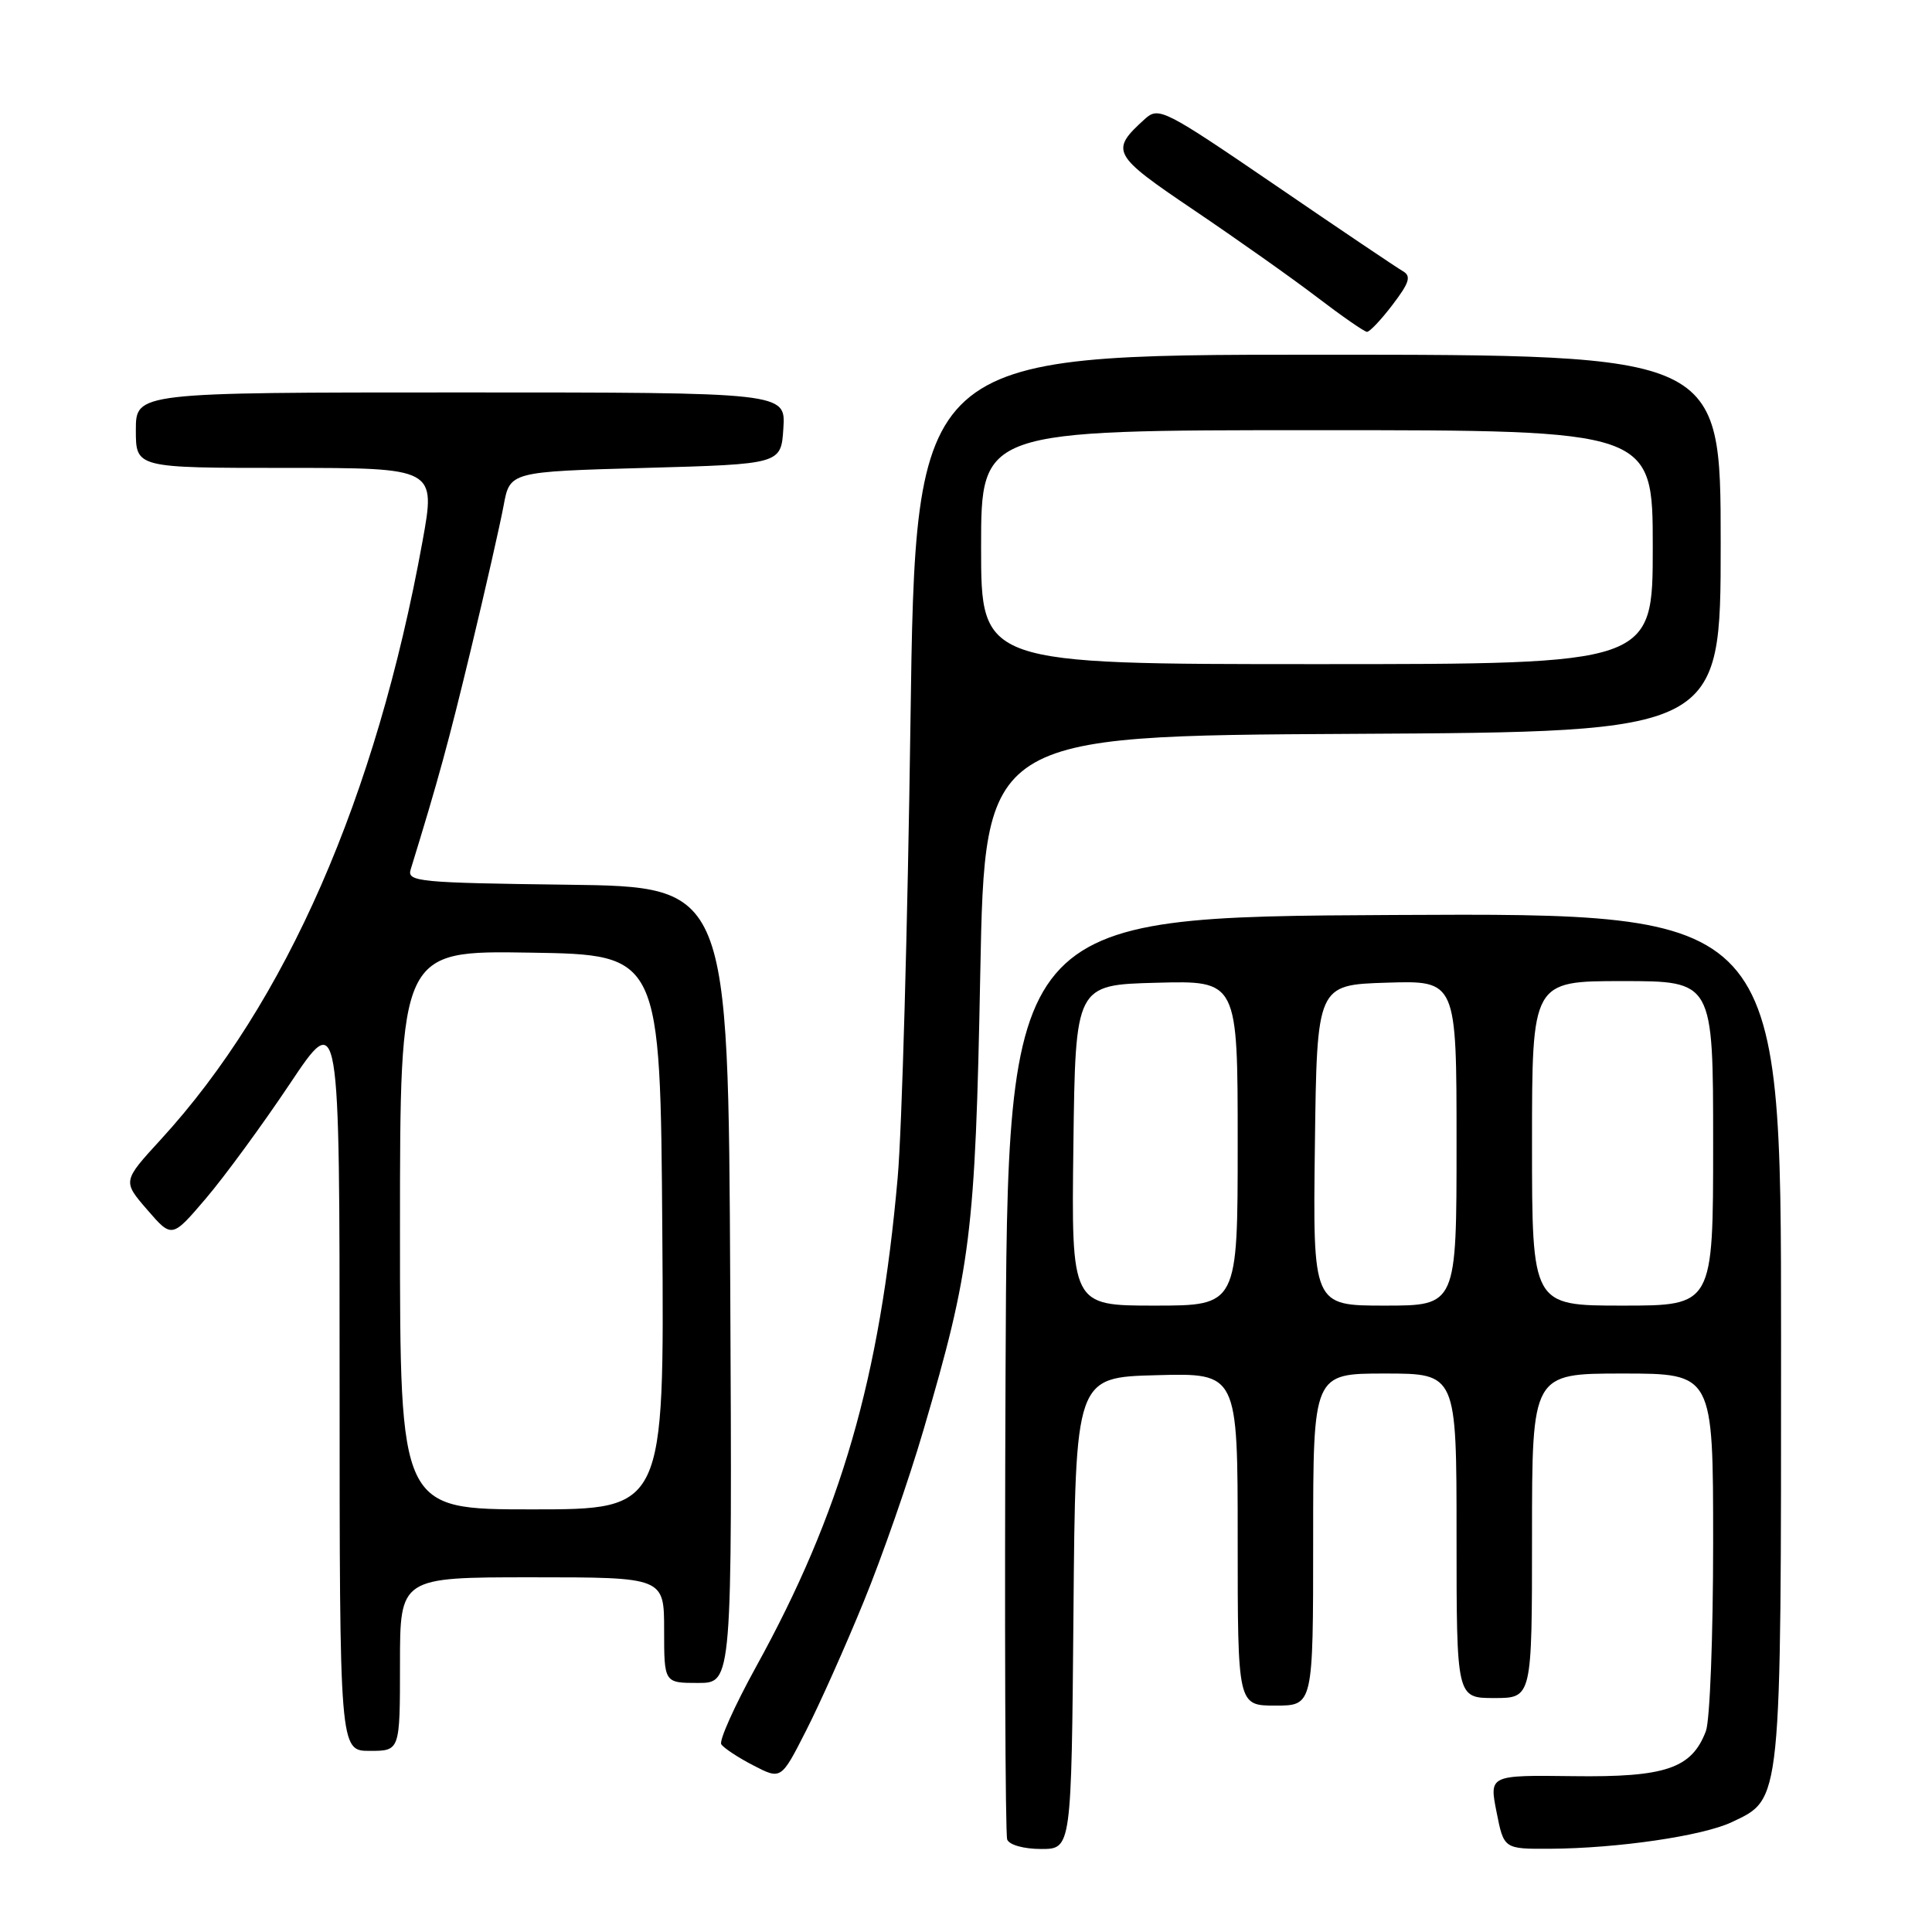 <?xml version="1.0" encoding="UTF-8" standalone="no"?>
<!DOCTYPE svg PUBLIC "-//W3C//DTD SVG 1.1//EN" "http://www.w3.org/Graphics/SVG/1.1/DTD/svg11.dtd" >
<svg xmlns="http://www.w3.org/2000/svg" xmlns:xlink="http://www.w3.org/1999/xlink" version="1.1" viewBox="0 0 256 256">
 <g >
 <path fill="currentColor"
d=" M 142.24 213.75 C 142.50 182.50 142.50 182.50 153.25 182.22 C 164.00 181.93 164.00 181.93 164.00 203.97 C 164.00 226.00 164.00 226.00 169.00 226.00 C 174.00 226.00 174.00 226.00 174.00 204.00 C 174.00 182.00 174.00 182.00 183.50 182.00 C 193.00 182.00 193.00 182.00 193.00 203.50 C 193.00 225.00 193.00 225.00 198.00 225.00 C 203.00 225.00 203.00 225.00 203.00 203.50 C 203.00 182.00 203.00 182.00 215.00 182.00 C 227.00 182.00 227.00 182.00 227.00 204.43 C 227.00 216.77 226.57 228.00 226.04 229.38 C 224.16 234.34 220.70 235.51 208.46 235.35 C 197.33 235.21 197.33 235.21 198.30 240.10 C 199.27 245.00 199.27 245.00 205.38 244.97 C 214.34 244.92 225.62 243.27 229.48 241.44 C 236.11 238.29 236.00 239.42 236.00 177.09 C 236.00 120.98 236.00 120.98 184.75 121.24 C 133.50 121.50 133.50 121.50 133.24 182.00 C 133.10 215.28 133.20 243.06 133.46 243.75 C 133.73 244.46 135.66 245.00 137.95 245.00 C 141.97 245.00 141.97 245.00 142.24 213.75 Z  M 114.46 212.19 C 116.87 206.31 120.43 196.10 122.36 189.50 C 128.65 168.07 129.23 163.48 129.89 129.00 C 130.50 97.50 130.50 97.50 179.25 97.24 C 228.00 96.98 228.00 96.98 228.00 71.99 C 228.00 47.00 228.00 47.00 174.66 47.00 C 121.32 47.00 121.32 47.00 120.64 95.75 C 120.27 122.56 119.51 149.68 118.95 156.00 C 116.60 182.64 111.44 200.45 100.17 220.88 C 97.34 226.02 95.27 230.63 95.57 231.12 C 95.88 231.61 97.79 232.88 99.81 233.92 C 103.50 235.83 103.50 235.83 106.79 229.36 C 108.61 225.80 112.06 218.07 114.46 212.19 Z  M 53.00 220.50 C 53.00 209.00 53.00 209.00 70.50 209.00 C 88.00 209.00 88.00 209.00 88.00 216.00 C 88.00 223.00 88.00 223.00 92.51 223.00 C 97.02 223.00 97.02 223.00 96.76 170.25 C 96.50 117.50 96.50 117.50 75.19 117.23 C 55.52 116.98 53.92 116.83 54.41 115.23 C 58.09 103.29 59.42 98.41 62.41 86.00 C 64.33 78.03 66.27 69.47 66.73 67.00 C 67.56 62.50 67.56 62.50 85.53 62.00 C 103.50 61.50 103.50 61.50 103.80 56.75 C 104.11 52.00 104.11 52.00 61.05 52.00 C 18.00 52.00 18.00 52.00 18.00 57.00 C 18.00 62.00 18.00 62.00 37.87 62.00 C 57.75 62.00 57.75 62.00 55.98 71.75 C 49.83 105.63 37.89 132.91 21.29 151.01 C 16.24 156.52 16.24 156.52 19.51 160.30 C 22.78 164.08 22.78 164.08 27.29 158.79 C 29.77 155.88 34.77 149.05 38.40 143.62 C 45.00 133.74 45.00 133.74 45.00 182.87 C 45.00 232.00 45.00 232.00 49.00 232.00 C 53.00 232.00 53.00 232.00 53.00 220.50 Z  M 184.53 40.37 C 186.75 37.46 187.02 36.59 185.90 35.94 C 185.13 35.50 177.55 30.40 169.06 24.59 C 154.25 14.48 153.54 14.11 151.71 15.76 C 147.04 19.99 147.31 20.49 158.23 27.86 C 163.88 31.68 171.20 36.85 174.50 39.37 C 177.80 41.89 180.78 43.96 181.13 43.97 C 181.48 43.99 183.01 42.37 184.53 40.37 Z  M 142.23 151.75 C 142.50 130.50 142.50 130.50 153.25 130.22 C 164.00 129.93 164.00 129.93 164.00 151.47 C 164.00 173.00 164.00 173.00 152.98 173.00 C 141.96 173.00 141.96 173.00 142.23 151.75 Z  M 174.23 151.75 C 174.50 130.50 174.50 130.50 183.75 130.21 C 193.00 129.92 193.00 129.92 193.00 151.46 C 193.00 173.00 193.00 173.00 183.48 173.00 C 173.96 173.00 173.96 173.00 174.23 151.75 Z  M 203.00 151.50 C 203.00 130.00 203.00 130.00 215.00 130.00 C 227.00 130.00 227.00 130.00 227.00 151.50 C 227.00 173.00 227.00 173.00 215.00 173.00 C 203.00 173.00 203.00 173.00 203.00 151.50 Z  M 130.00 72.50 C 130.00 57.00 130.00 57.00 174.50 57.00 C 219.00 57.00 219.00 57.00 219.00 72.50 C 219.00 88.00 219.00 88.00 174.50 88.00 C 130.00 88.00 130.00 88.00 130.00 72.50 Z  M 53.00 162.98 C 53.00 125.95 53.00 125.95 70.25 126.23 C 87.50 126.50 87.50 126.50 87.76 163.25 C 88.02 200.00 88.02 200.00 70.51 200.00 C 53.00 200.00 53.00 200.00 53.00 162.98 Z "/>
</g>
</svg>